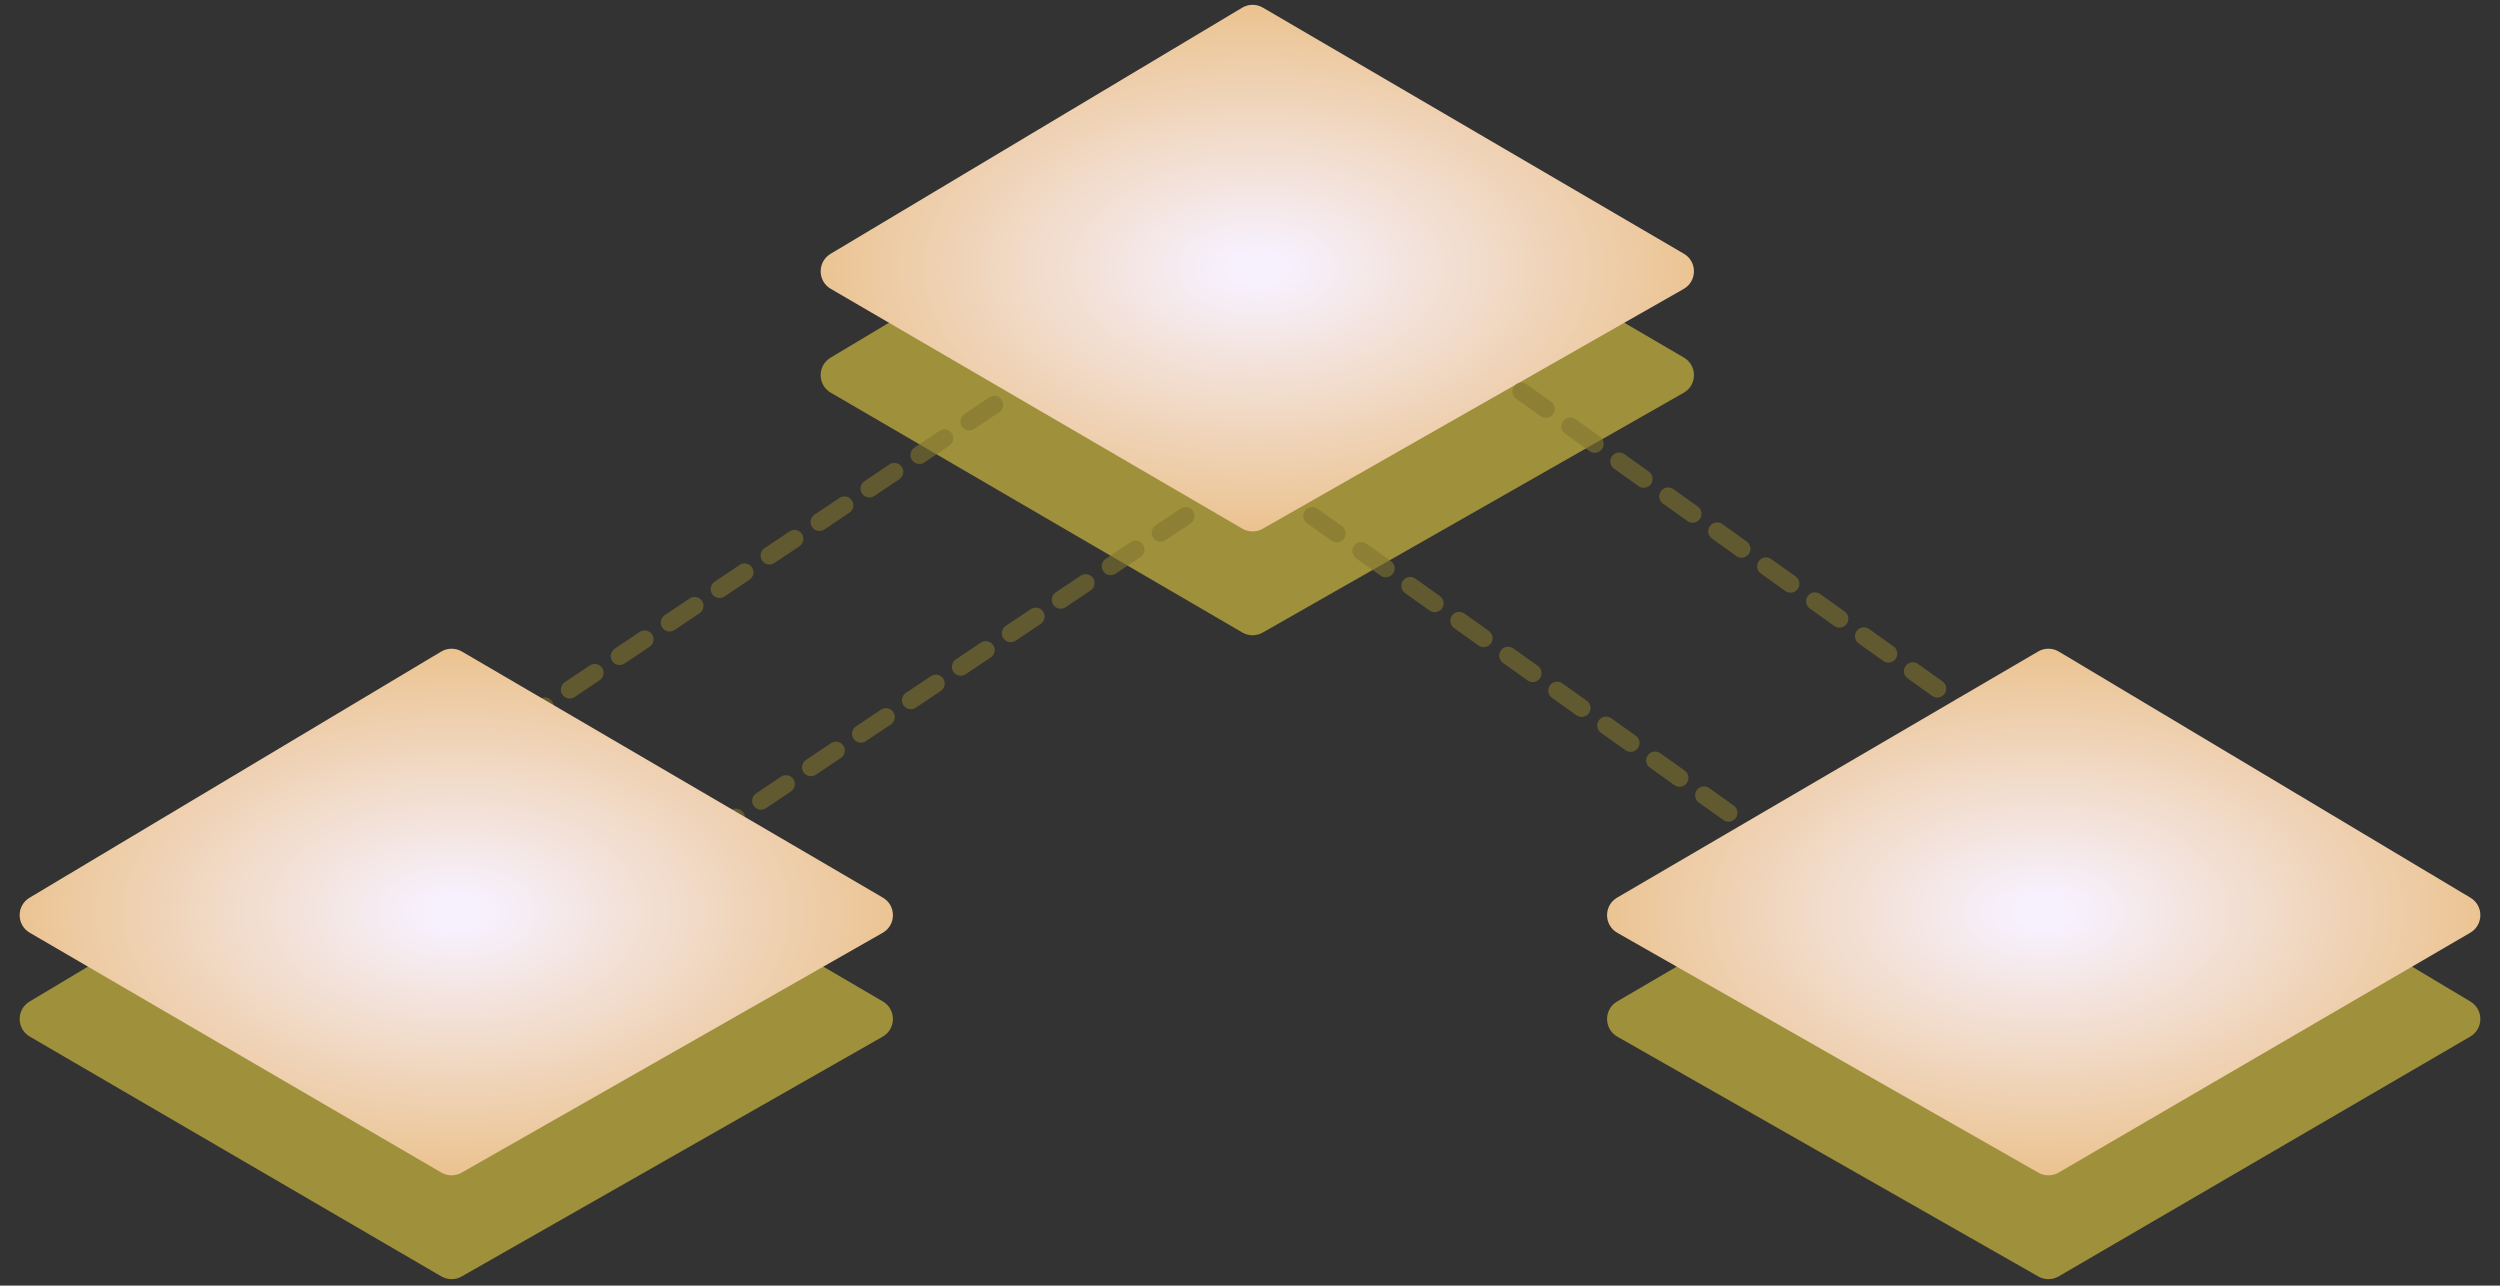 <svg width="562" height="289" viewBox="0 0 562 289" fill="none" xmlns="http://www.w3.org/2000/svg">
    <rect x="0" y="0" width="562" height="289" fill="#333333" stroke="none"/>
    <path
        d="M283.889 25.051L378.538 80.383C381.574 82.158 381.549 86.555 378.494 88.295L283.844 142.209C282.429 143.016 280.692 143.007 279.284 142.187L186.755 88.273C183.751 86.523 183.726 82.191 186.71 80.407L279.24 25.074C280.67 24.219 282.451 24.21 283.889 25.051Z"
        fill="#9F903B" />
    <path
        d="M283.889 1.709L378.538 57.041C381.574 58.816 381.549 63.212 378.494 64.953L283.844 118.867C282.429 119.673 280.692 119.665 279.284 118.845L186.755 64.931C183.751 63.181 183.726 58.849 186.71 57.065L279.24 1.732C280.67 0.877 282.451 0.868 283.889 1.709Z"
        fill="url(#paint0_radial_12_17)" />
    <path opacity="0.6" d="M266.51 116L160 187.456" stroke="#80732F" stroke-width="4" stroke-linecap="round"
        stroke-dasharray="6.76 6.76" />
    <path opacity="0.6" d="M223.509 91L117 162.456" stroke="#80732F" stroke-width="4" stroke-linecap="round"
        stroke-dasharray="6.76 6.76" />
    <path
        d="M103.82 169.797L198.469 225.129C201.505 226.904 201.48 231.3 198.424 233.041L103.775 286.955C102.36 287.761 100.622 287.753 99.215 286.933L6.685 233.019C3.681 231.269 3.657 226.937 6.641 225.153L99.171 169.82C100.6 168.965 102.382 168.956 103.82 169.797Z"
        fill="#9F903B" />
    <path
        d="M103.82 146.454L198.469 201.787C201.505 203.562 201.48 207.958 198.424 209.699L103.775 263.613C102.36 264.419 100.622 264.41 99.215 263.59L6.685 209.677C3.681 207.926 3.657 203.595 6.641 201.81L99.171 146.477C100.6 145.622 102.382 145.614 103.82 146.454Z"
        fill="url(#paint1_radial_12_17)" />
    <path opacity="0.6" d="M295 116L399.5 190.5" stroke="#80732F" stroke-width="4" stroke-linecap="round"
        stroke-dasharray="6.76 6.76" />
    <path opacity="0.6" d="M342 88L445.46 161.92" stroke="#80732F" stroke-width="4" stroke-linecap="round"
        stroke-dasharray="6.76 6.76" />
    <path
        d="M458.18 169.797L363.531 225.129C360.495 226.904 360.52 231.3 363.576 233.041L458.225 286.955C459.64 287.761 461.378 287.753 462.785 286.933L555.315 233.019C558.319 231.268 558.343 226.937 555.359 225.153L462.829 169.82C461.4 168.965 459.618 168.956 458.18 169.797Z"
        fill="#9F903B" />
    <path
        d="M458.18 146.454L363.531 201.787C360.495 203.562 360.52 207.958 363.576 209.698L458.225 263.613C459.64 264.419 461.378 264.41 462.785 263.59L555.315 209.676C558.319 207.926 558.343 203.594 555.359 201.81L462.829 146.477C461.4 145.622 459.618 145.613 458.18 146.454Z"
        fill="url(#paint2_radial_12_17)" />
    <defs>
        <radialGradient id="paint0_radial_12_17" cx="0" cy="0" r="1" gradientUnits="userSpaceOnUse"
            gradientTransform="translate(282.72 60.258) rotate(90) scale(59.912 102.651)">
            <stop offset="0.06" stop-color="#F7F1FE" />
            <stop offset="1" stop-color="#EBC28E" />
        </radialGradient>
        <radialGradient id="paint1_radial_12_17" cx="0" cy="0" r="1" gradientUnits="userSpaceOnUse"
            gradientTransform="translate(102.651 205.003) rotate(90) scale(59.912 102.651)">
            <stop offset="0.06" stop-color="#F7F1FE" />
            <stop offset="1" stop-color="#EBC28E" />
        </radialGradient>
        <radialGradient id="paint2_radial_12_17" cx="0" cy="0" r="1" gradientUnits="userSpaceOnUse"
            gradientTransform="translate(459.349 205.003) rotate(90) scale(59.912 102.651)">
            <stop offset="0.06" stop-color="#F7F1FE" />
            <stop offset="1" stop-color="#EBC28E" />
        </radialGradient>
    </defs>
</svg>